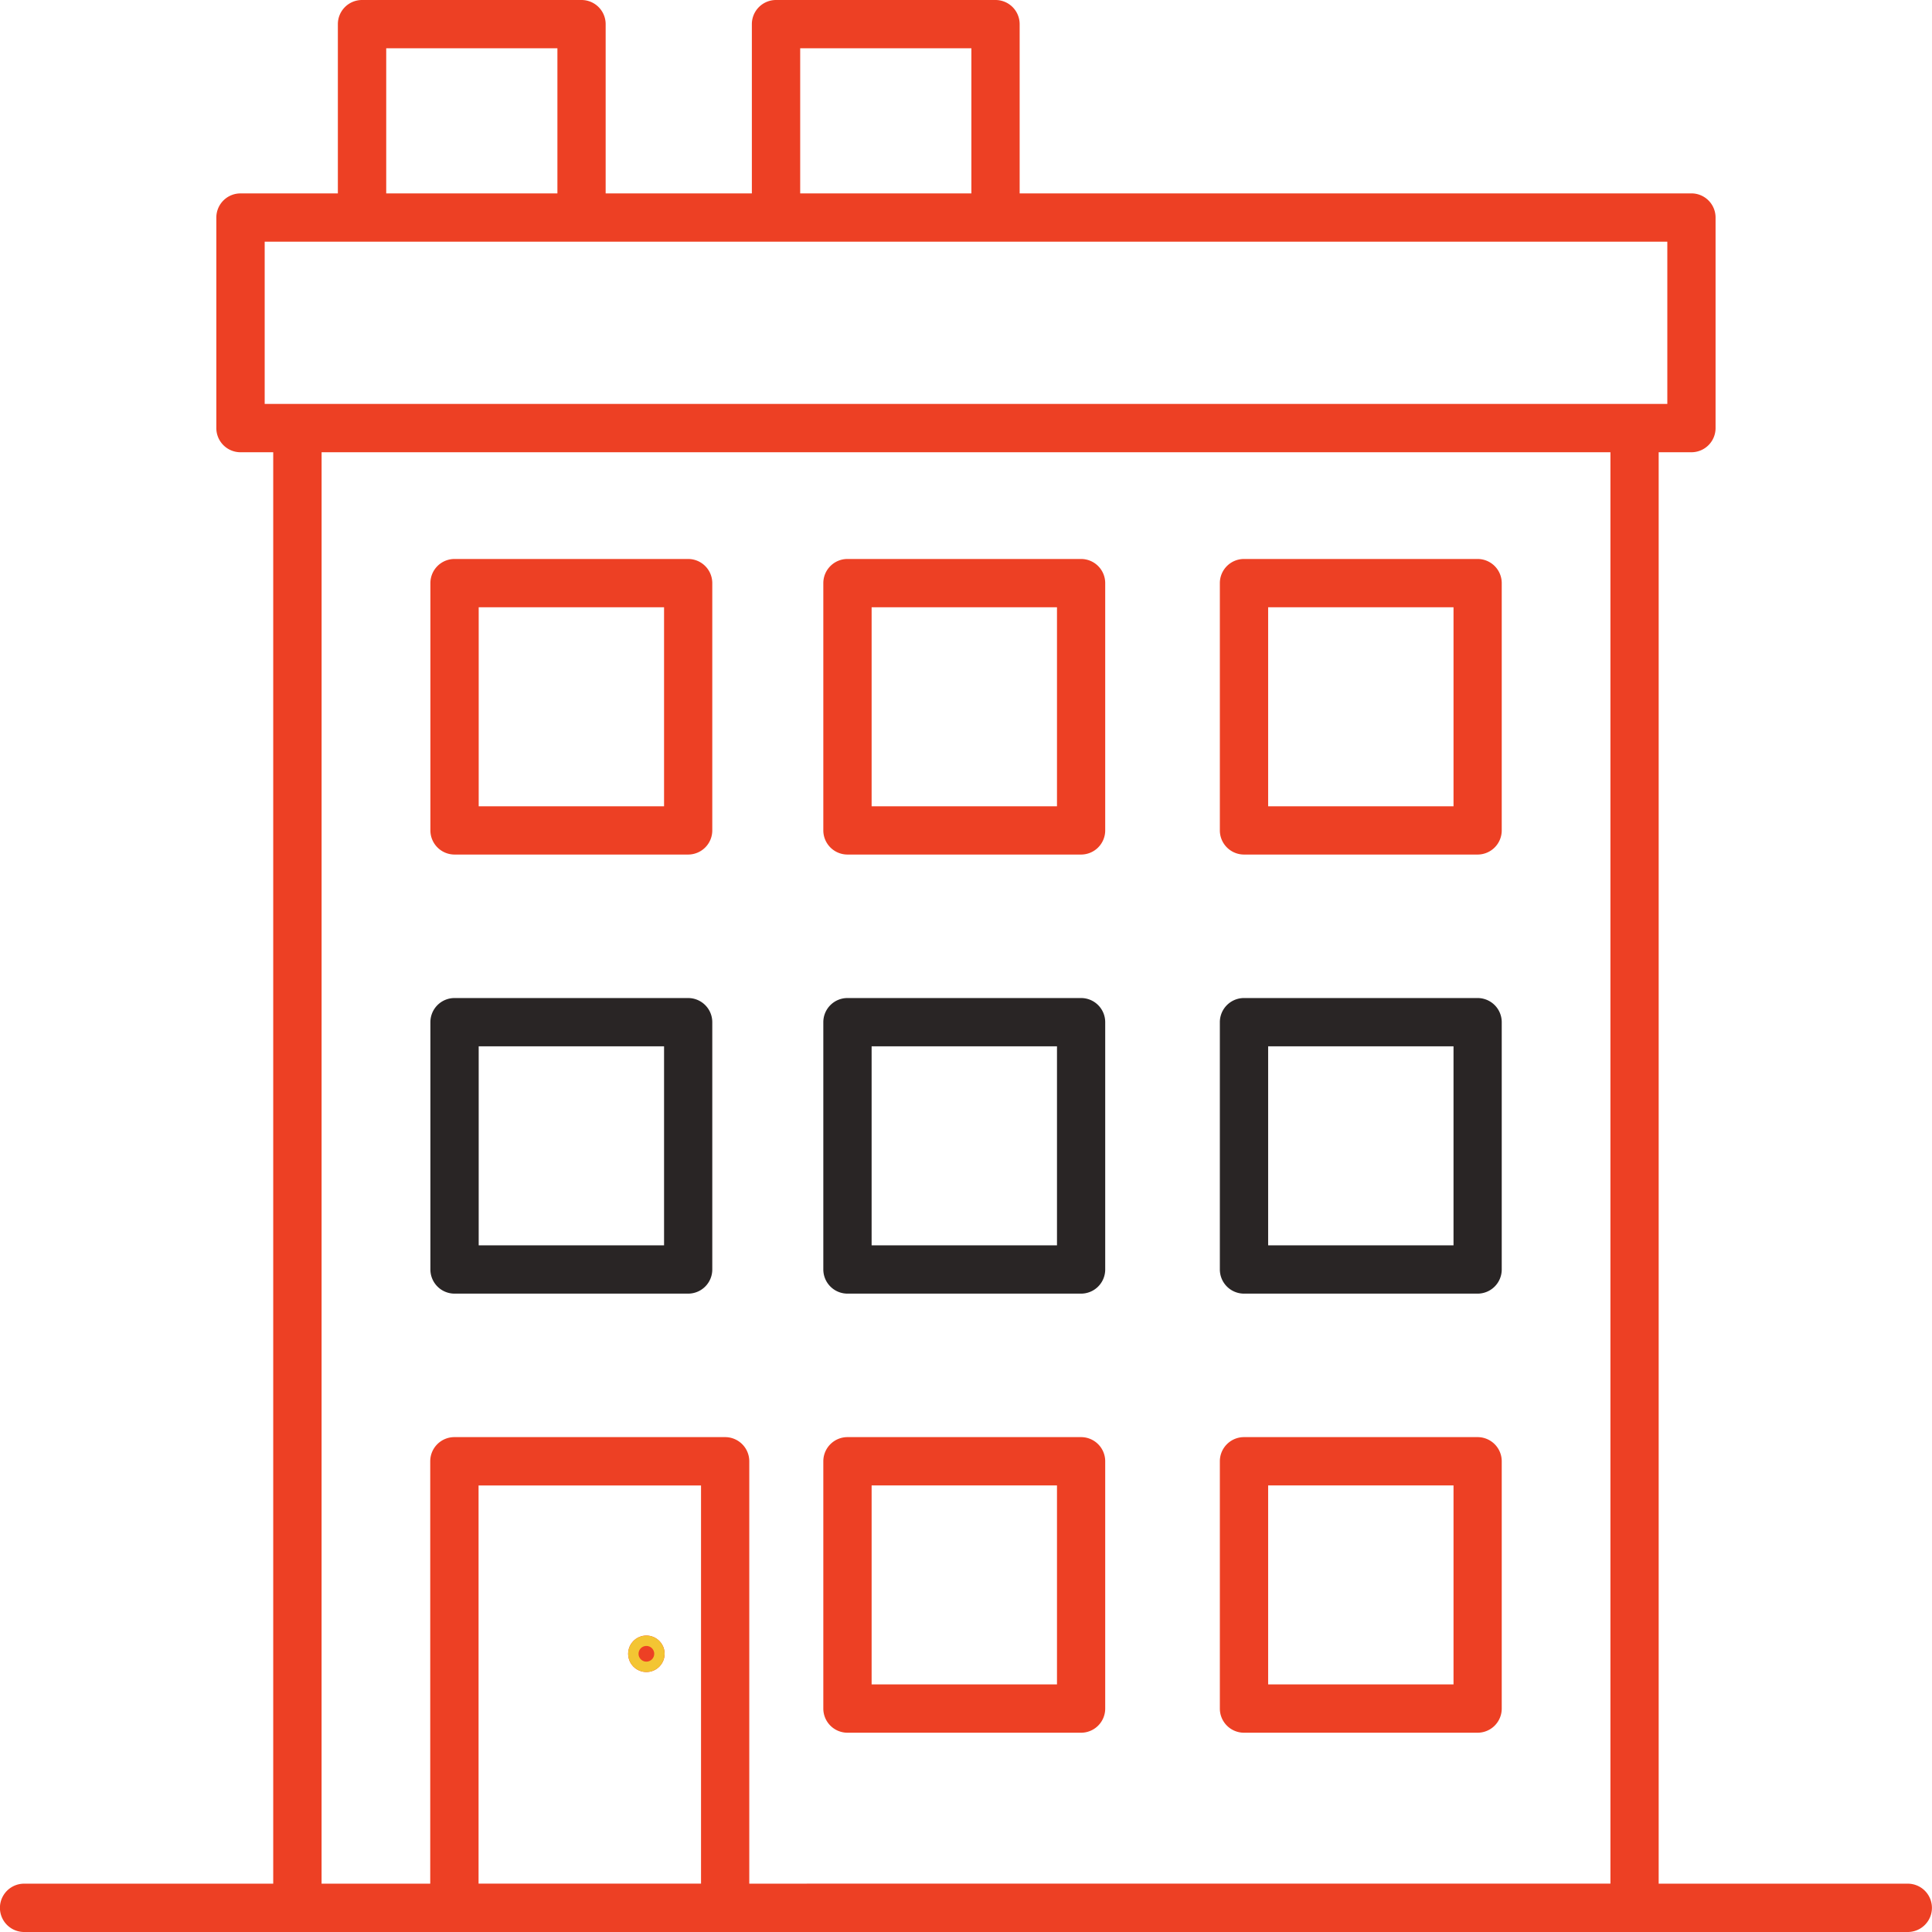 <svg xmlns="http://www.w3.org/2000/svg" width="74" height="74" viewBox="0 0 74 74">
  <g id="noun-apartment-3796428" transform="translate(-13.108)">
    <path id="Path_2656" data-name="Path 2656" d="M317.844,400.575h8.947a.925.925,0,0,0,.925-.925v-9.472a.925.925,0,0,0-.925-.925h-8.947a.925.925,0,0,0-.925.925v9.472A.925.925,0,0,0,317.844,400.575Zm.925-9.472h7.1v7.622h-7.1Z" transform="translate(-272.276 -334.208)" fill="#ed4024"/>
    <path id="Path_2657" data-name="Path 2657" d="M409.79,400.575h8.947a.925.925,0,0,0,.925-.925v-9.472a.925.925,0,0,0-.925-.925H409.79a.925.925,0,0,0-.925.925v9.472A.925.925,0,0,0,409.79,400.575Zm.925-9.472h7.1v7.622h-7.1Z" transform="translate(-349.034 -334.208)" fill="#ed4024"/>
    <path id="Path_2658" data-name="Path 2658" d="M317.844,298.755h8.947a.925.925,0,0,0,.925-.925v-9.472a.925.925,0,0,0-.925-.925h-8.947a.925.925,0,0,0-.925.925v9.472A.926.926,0,0,0,317.844,298.755Zm.925-9.472h7.1v7.622h-7.1Z" transform="translate(-272.276 -249.206)" fill="#292525"/>
    <path id="Path_2659" data-name="Path 2659" d="M409.79,298.755h8.947a.925.925,0,0,0,.925-.925v-9.472a.925.925,0,0,0-.925-.925H409.79a.925.925,0,0,0-.925.925v9.472A.926.926,0,0,0,409.79,298.755Zm.925-9.472h7.1v7.622h-7.1Z" transform="translate(-349.034 -249.206)" fill="#292525"/>
    <path id="Path_2660" data-name="Path 2660" d="M317.844,196.939h8.947a.925.925,0,0,0,.925-.925v-9.471a.925.925,0,0,0-.925-.925h-8.947a.925.925,0,0,0-.925.925v9.472A.926.926,0,0,0,317.844,196.939Zm.925-9.471h7.1v7.622h-7.1Z" transform="translate(-272.276 -164.208)" fill="#ed4024"/>
    <path id="Path_2661" data-name="Path 2661" d="M226.73,298.755h8.947a.925.925,0,0,0,.925-.925v-9.472a.925.925,0,0,0-.925-.925H226.73a.925.925,0,0,0-.925.925v9.472A.926.926,0,0,0,226.73,298.755Zm.925-9.472h7.1v7.622h-7.1Z" transform="translate(-196.212 -249.206)" fill="#292525"/>
    <path id="Path_2662" data-name="Path 2662" d="M226.73,196.939h8.947a.925.925,0,0,0,.925-.925v-9.471a.925.925,0,0,0-.925-.925H226.73a.925.925,0,0,0-.925.925v9.472A.926.926,0,0,0,226.73,196.939Zm.925-9.471h7.1v7.622h-7.1Z" transform="translate(-196.212 -164.208)" fill="#ed4024"/>
    <path id="Path_2663" data-name="Path 2663" d="M409.79,196.939h8.947a.925.925,0,0,0,.925-.925v-9.471a.925.925,0,0,0-.925-.925H409.79a.925.925,0,0,0-.925.925v9.472A.926.926,0,0,0,409.79,196.939Zm.925-9.471h7.1v7.622h-7.1Z" transform="translate(-349.034 -164.208)" fill="#ed4024"/>
    <path id="Path_2664" data-name="Path 2664" d="M199.074,128.152h-9.542V73.325h1.254a.925.925,0,0,0,.925-.925V64.335a.925.925,0,0,0-.925-.925h-25.73V56.928a.925.925,0,0,0-.925-.925h-8.407a.925.925,0,0,0-.925.925v6.483h-5.6V56.928a.925.925,0,0,0-.925-.925h-8.407a.925.925,0,0,0-.925.925v6.483h-3.73a.925.925,0,0,0-.925.925V72.4a.925.925,0,0,0,.925.925h1.254v54.827h-9.542a.925.925,0,1,0,0,1.851h72.149a.925.925,0,1,0,0-1.851Zm-42.424-70.3h6.557V63.41h-6.557Zm-15.856,0h6.557V63.41h-6.557Zm-4.655,7.408h53.724v6.214H136.139Zm2.18,8.064h49.365v54.827H154.7V111.973a.925.925,0,0,0-.925-.925h-10.37a.925.925,0,0,0-.925.925v16.178h-4.162Zm14.533,54.827h-8.521V112.9h8.521Z" transform="translate(-112.893 -56.003)" fill="#ed4024"/>
    <g id="Ellipse_149" data-name="Ellipse 149" transform="translate(37.167 62.645)" fill="#ed4024" stroke="#f3c533" stroke-width="1">
      <circle cx="0.699" cy="0.699" r="0.699" stroke="none"/>
      <circle cx="0.699" cy="0.699" r="0.199" fill="none"/>
    </g>
  </g>
</svg>
